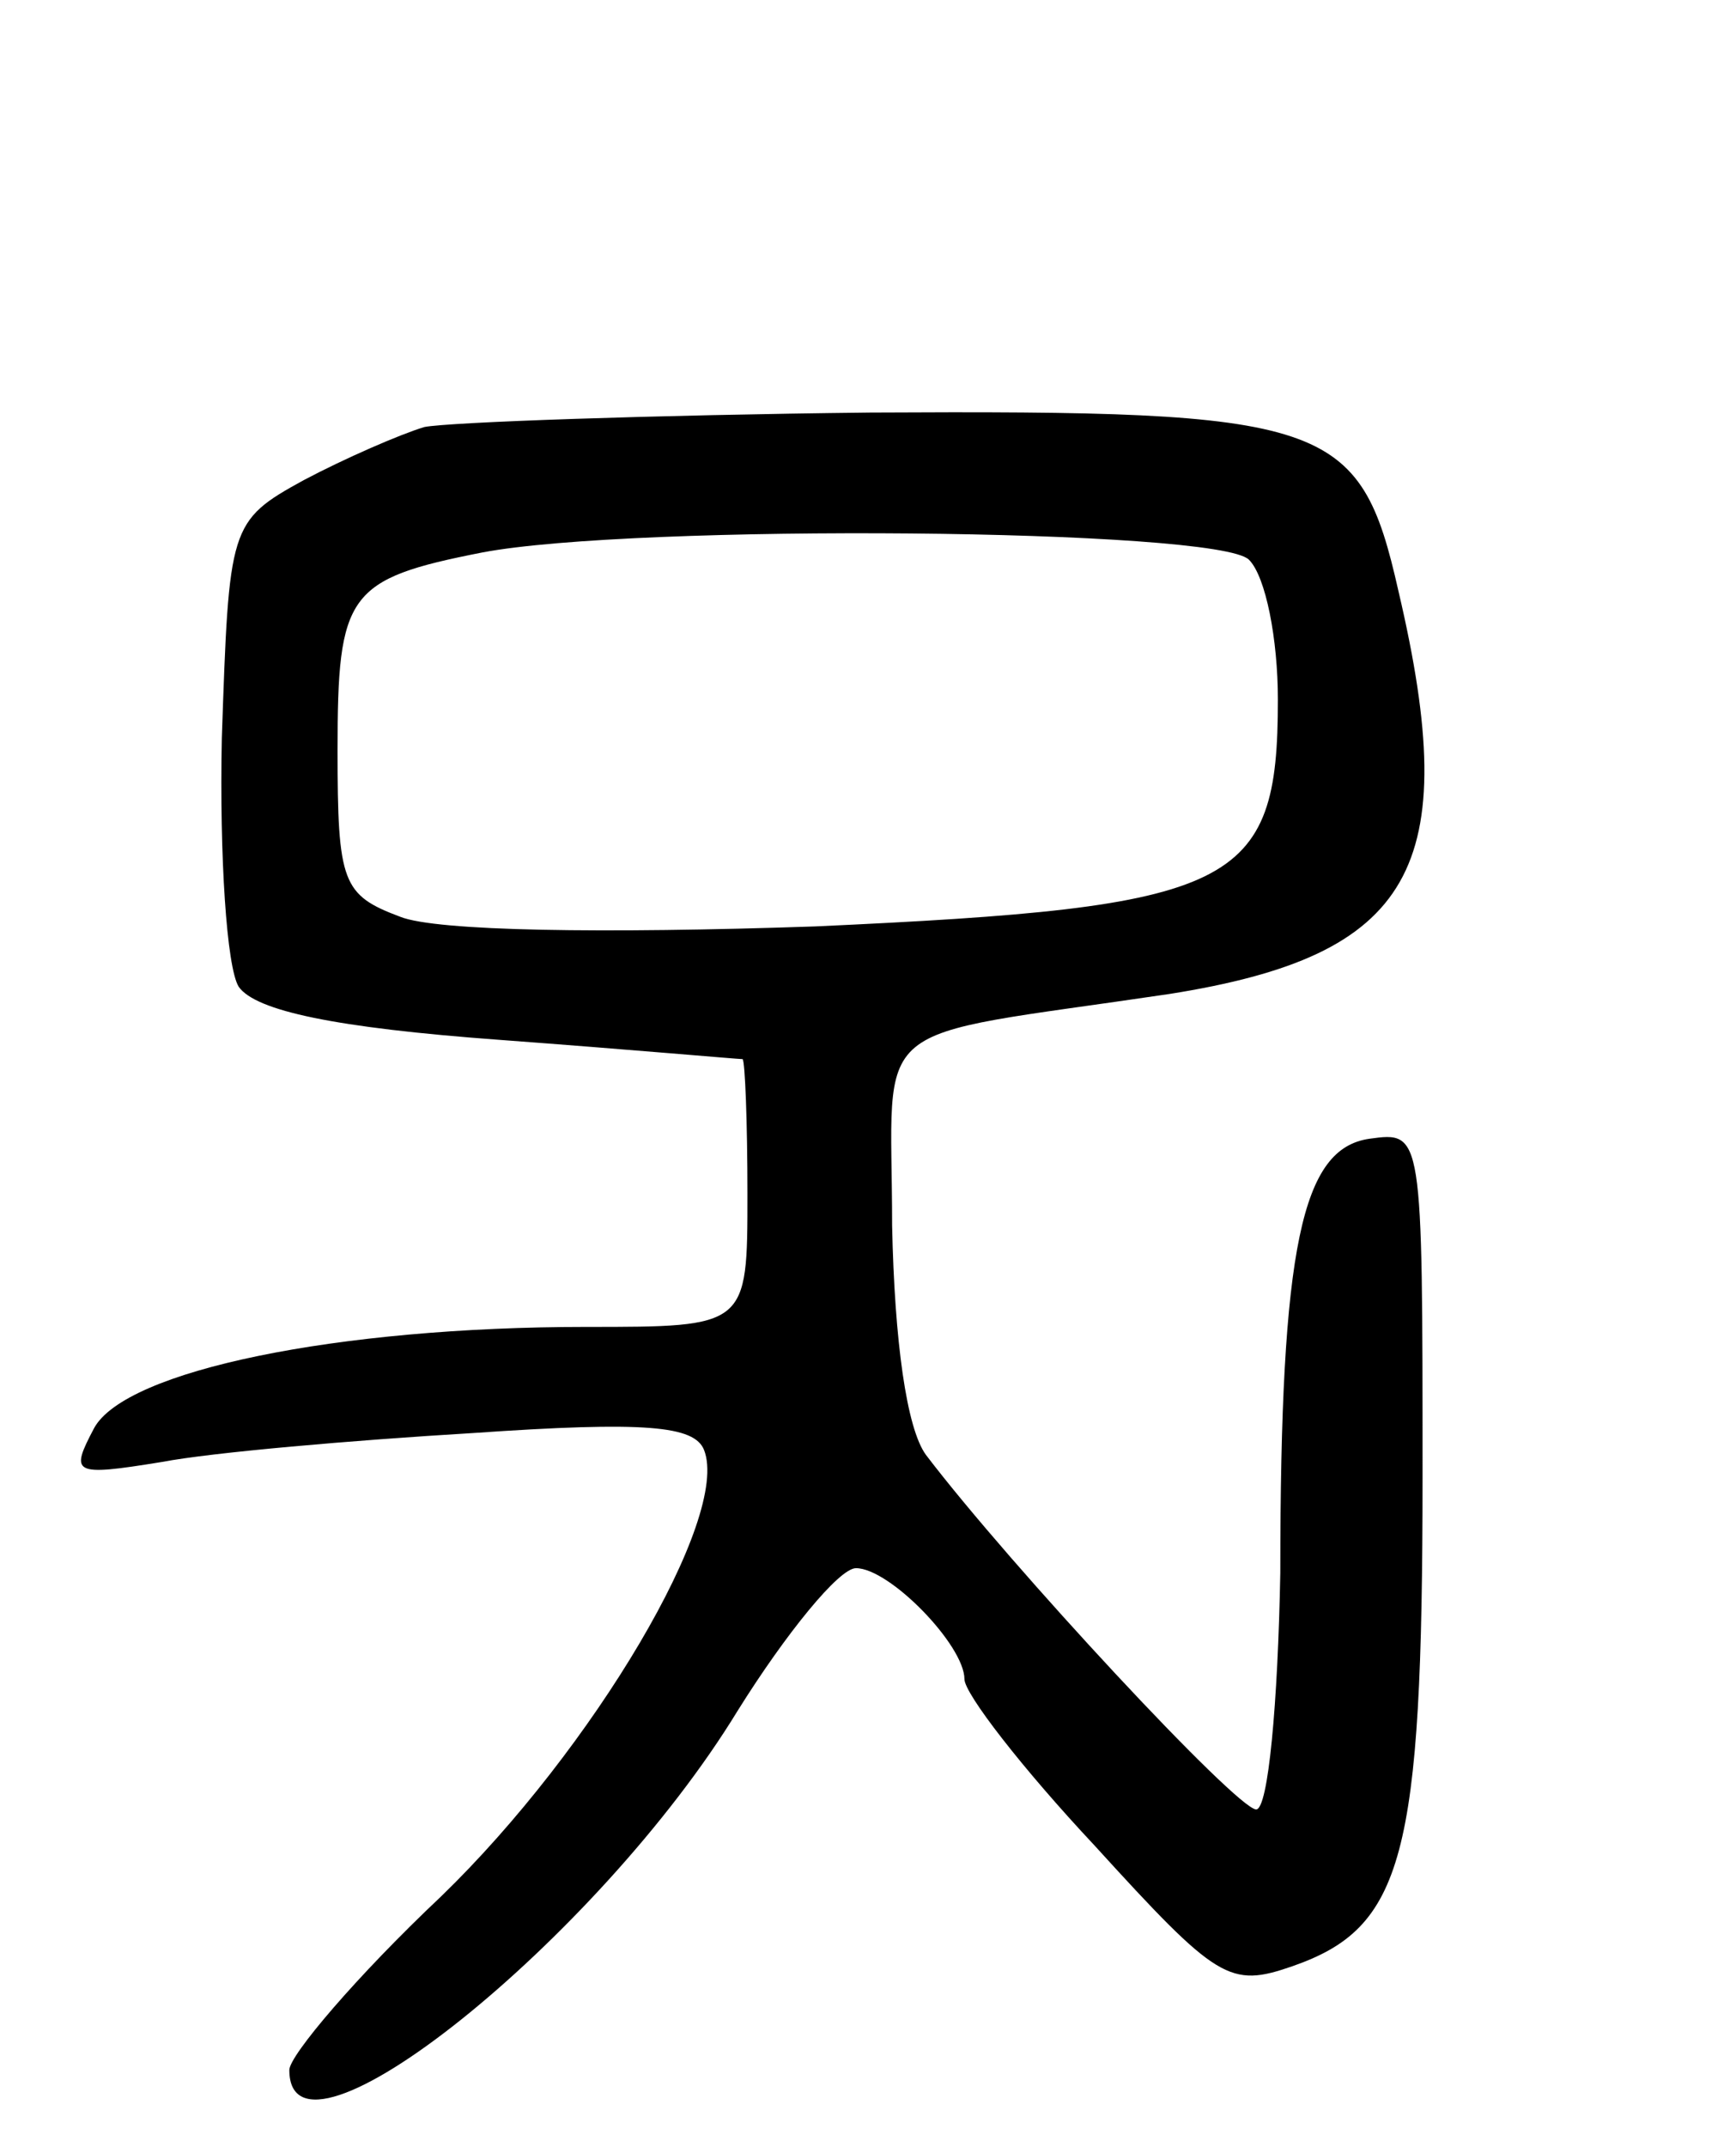 <svg version="1.0" xmlns="http://www.w3.org/2000/svg"
 width="72pt" height="89pt" viewBox="0 0 72 89"
 preserveAspectRatio="xMidYMid meet">
<g transform="translate(0,89) scale(0.1,-0.1)"
fill="#000000" stroke="none">
<path d="M176 713 c-10 -3 -33 -13 -50 -22 -31 -17 -31 -19 -34 -107 -1 -49 2
-95 7 -103 7 -10 40 -17 108 -22 54 -4 99 -8 101 -8 1 -1 2 -26 2 -56 0 -55 0
-55 -67 -55 -103 0 -191 -18 -204 -42 -10 -19 -9 -20 28 -14 21 4 79 9 129 12
72 5 92 3 96 -7 11 -28 -46 -124 -109 -185 -35 -33 -63 -66 -63 -72 0 -48 128
54 186 149 20 32 42 59 49 59 14 0 45 -32 45 -46 0 -6 24 -37 54 -69 51 -56
56 -59 82 -50 46 16 54 45 54 203 0 143 0 143 -22 140 -28 -4 -37 -44 -37
-180 -1 -54 -5 -98 -10 -98 -8 0 -102 101 -137 147 -8 11 -13 47 -14 95 0 88
-13 77 115 96 101 16 122 52 95 167 -16 71 -29 75 -219 74 -91 -1 -175 -4
-185 -6z m342 -55 c7 -7 12 -33 12 -58 0 -78 -17 -86 -192 -94 -88 -3 -157 -2
-172 4 -24 9 -26 14 -26 69 0 65 4 71 60 82 63 12 305 10 318 -3z"/>
</g>
</svg>
